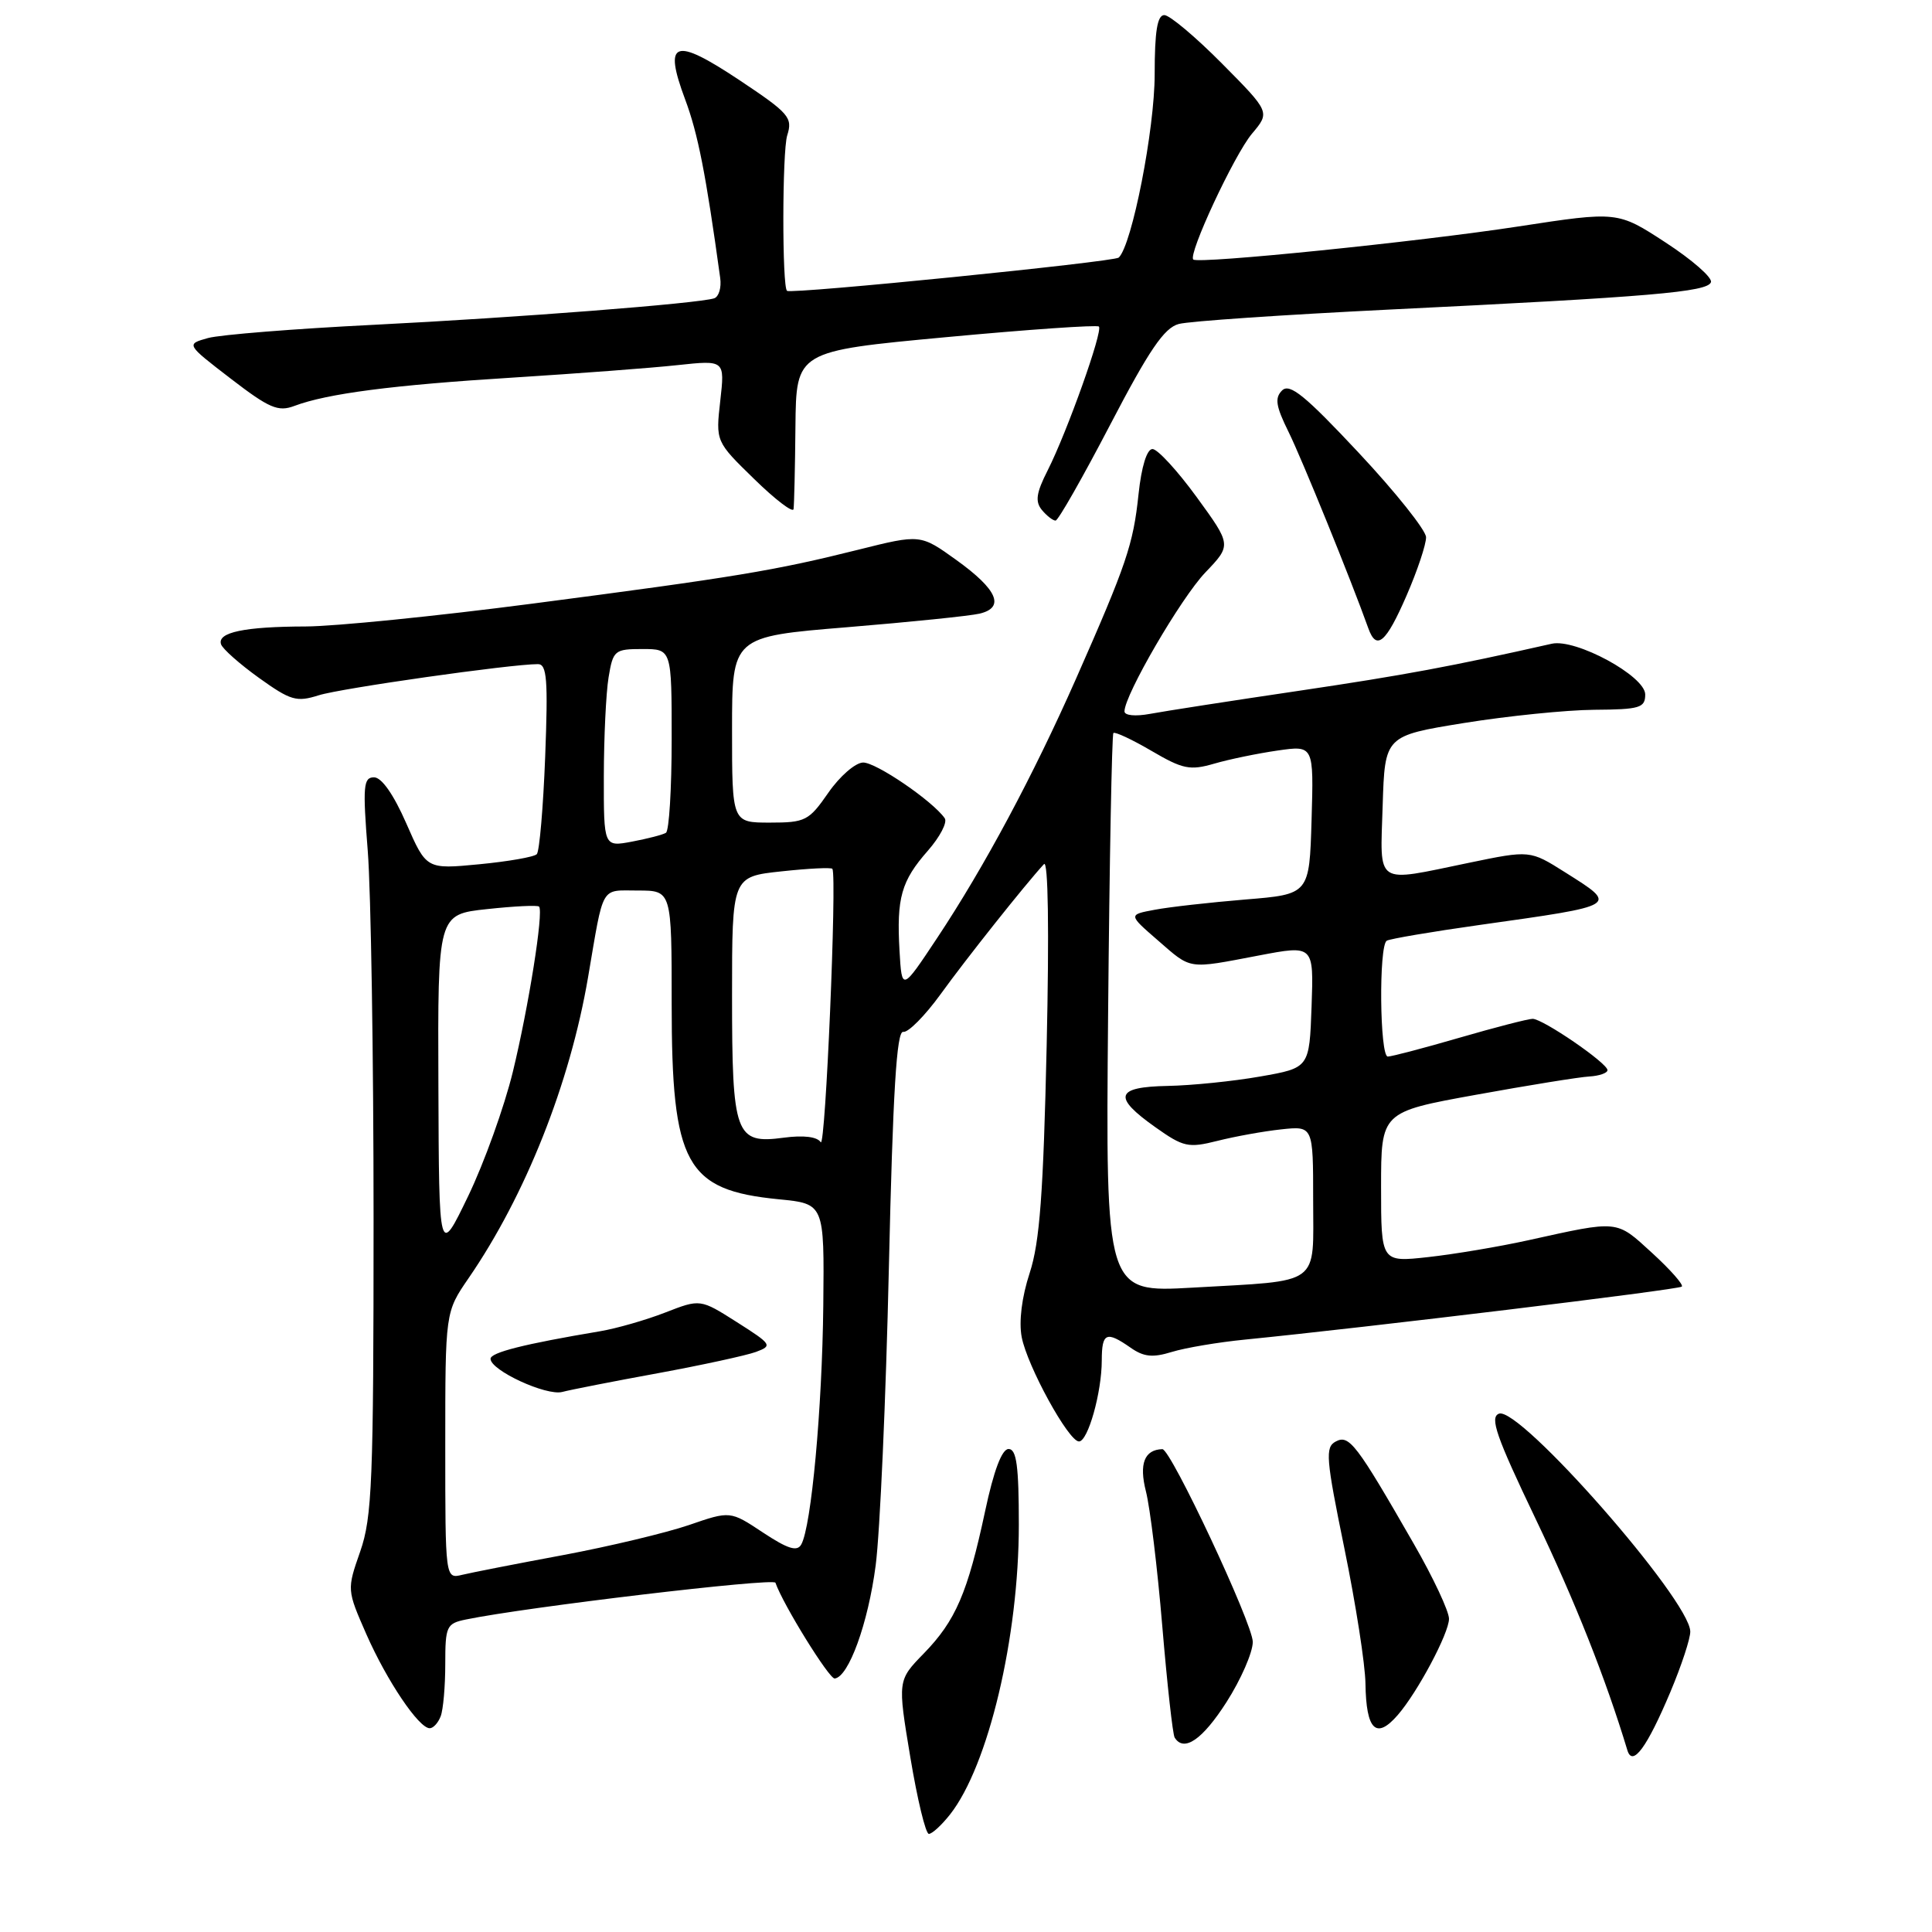 <?xml version="1.0" encoding="UTF-8" standalone="no"?>
<!DOCTYPE svg PUBLIC "-//W3C//DTD SVG 1.1//EN" "http://www.w3.org/Graphics/SVG/1.1/DTD/svg11.dtd" >
<svg xmlns="http://www.w3.org/2000/svg" xmlns:xlink="http://www.w3.org/1999/xlink" version="1.1" viewBox="0 0 256 256">
 <g >
 <path fill="currentColor"
d=" M 125.89 240.42 C 130.96 233.97 135.00 216.94 135.00 202.04 C 135.00 194.26 134.70 192.00 133.64 192.00 C 132.76 192.00 131.68 194.84 130.53 200.25 C 128.22 211.06 126.63 214.75 122.42 219.08 C 118.93 222.66 118.93 222.66 120.62 232.83 C 121.55 238.42 122.65 243.00 123.08 243.00 C 123.51 243.00 124.77 241.84 125.89 240.42 Z  M 221.34 224.18 C 222.80 220.71 223.99 217.11 223.97 216.18 C 223.89 211.97 201.32 186.28 198.62 187.32 C 197.37 187.80 198.26 190.35 203.45 201.20 C 208.70 212.17 212.76 222.40 215.64 231.93 C 216.32 234.16 218.23 231.56 221.34 224.18 Z  M 162.51 225.55 C 164.43 222.55 166.00 218.95 166.00 217.56 C 166.00 215.16 155.13 191.98 154.02 192.02 C 151.64 192.09 150.91 193.95 151.84 197.61 C 152.39 199.75 153.37 207.80 154.01 215.49 C 154.66 223.19 155.39 229.83 155.65 230.24 C 156.87 232.21 159.33 230.52 162.51 225.55 Z  M 58.39 227.42 C 58.73 226.55 59.00 223.43 59.00 220.50 C 59.00 215.48 59.16 215.12 61.75 214.59 C 69.67 212.95 102.52 209.05 102.75 209.72 C 103.76 212.62 109.87 222.48 110.60 222.41 C 112.45 222.22 115.03 215.10 116.03 207.43 C 116.60 203.07 117.39 185.32 117.78 168.00 C 118.31 144.64 118.81 136.56 119.68 136.73 C 120.33 136.85 122.56 134.60 124.64 131.73 C 128.00 127.07 135.86 117.18 138.33 114.50 C 138.89 113.89 139.03 123.26 138.69 138.50 C 138.25 158.14 137.77 164.61 136.44 168.67 C 135.39 171.87 134.99 175.11 135.38 177.17 C 136.12 181.02 141.59 191.00 142.97 191.00 C 144.16 191.00 145.99 184.50 145.99 180.25 C 146.00 176.59 146.59 176.33 149.80 178.57 C 151.55 179.80 152.74 179.92 155.27 179.14 C 157.05 178.59 161.43 177.85 165.00 177.50 C 180.90 175.92 222.44 170.89 222.85 170.48 C 223.10 170.24 221.32 168.22 218.90 166.01 C 214.10 161.62 214.58 161.67 202.50 164.34 C 198.65 165.19 192.69 166.19 189.25 166.57 C 183.00 167.26 183.00 167.26 183.00 157.30 C 183.00 147.34 183.00 147.34 195.60 145.06 C 202.54 143.80 209.29 142.71 210.60 142.64 C 211.92 142.56 213.00 142.18 213.00 141.80 C 213.00 140.87 204.44 135.00 203.08 135.00 C 202.50 135.00 198.15 136.12 193.40 137.50 C 188.66 138.88 184.38 140.00 183.89 140.00 C 182.82 140.00 182.68 125.31 183.75 124.65 C 184.16 124.40 189.68 123.46 196.00 122.57 C 214.67 119.94 214.47 120.06 207.36 115.57 C 202.73 112.65 202.73 112.65 194.62 114.33 C 182.04 116.93 182.88 117.49 183.21 106.75 C 183.50 97.50 183.50 97.50 194.00 95.80 C 199.78 94.87 207.54 94.08 211.25 94.05 C 217.30 94.01 218.00 93.79 218.00 92.02 C 218.00 89.58 208.78 84.58 205.61 85.30 C 192.32 88.30 186.14 89.45 172.14 91.53 C 163.14 92.86 154.25 94.24 152.39 94.59 C 150.45 94.95 149.00 94.81 149.00 94.26 C 149.00 92.09 156.48 79.24 159.71 75.86 C 163.19 72.22 163.19 72.22 158.56 65.86 C 156.01 62.36 153.38 59.50 152.71 59.50 C 151.97 59.50 151.25 61.81 150.86 65.50 C 150.16 72.16 149.27 74.77 142.55 90.00 C 136.89 102.80 130.43 114.87 124.19 124.27 C 119.50 131.34 119.50 131.34 119.19 125.97 C 118.79 118.97 119.42 116.73 122.95 112.72 C 124.55 110.89 125.56 108.96 125.18 108.42 C 123.58 106.13 116.06 101.00 114.36 101.04 C 113.34 101.06 111.27 102.86 109.76 105.04 C 107.18 108.76 106.72 109.00 102.01 109.00 C 97.00 109.00 97.00 109.00 97.00 96.68 C 97.00 84.36 97.00 84.36 112.25 83.11 C 120.64 82.42 128.54 81.61 129.80 81.31 C 133.20 80.50 132.17 78.12 126.73 74.21 C 121.96 70.78 121.96 70.78 113.73 72.84 C 102.66 75.61 97.40 76.48 70.50 79.99 C 57.85 81.64 44.35 83.00 40.50 83.01 C 32.39 83.03 28.76 83.79 29.29 85.37 C 29.49 85.98 31.75 87.98 34.31 89.82 C 38.51 92.83 39.29 93.06 42.23 92.13 C 45.16 91.20 67.67 88.00 71.28 88.00 C 72.47 88.00 72.63 90.05 72.24 100.25 C 71.98 106.99 71.48 112.80 71.13 113.18 C 70.79 113.55 67.35 114.15 63.50 114.52 C 56.50 115.19 56.50 115.19 53.83 109.09 C 52.16 105.28 50.57 103.00 49.56 103.00 C 48.15 103.00 48.05 104.15 48.73 112.75 C 49.15 118.11 49.50 140.05 49.50 161.50 C 49.50 196.25 49.31 201.05 47.73 205.58 C 45.96 210.65 45.96 210.65 48.56 216.58 C 51.29 222.76 55.50 229.00 56.94 229.00 C 57.41 229.00 58.06 228.29 58.39 227.42 Z  M 185.21 227.25 C 187.84 224.22 192.00 216.40 192.00 214.50 C 192.00 213.50 189.91 209.04 187.35 204.59 C 179.73 191.32 178.77 190.05 176.99 191.01 C 175.57 191.76 175.69 193.23 178.14 205.18 C 179.64 212.50 180.90 220.56 180.93 223.08 C 181.02 229.26 182.35 230.55 185.21 227.25 Z  M 186.37 78.93 C 187.82 75.60 188.98 72.11 188.96 71.18 C 188.94 70.26 184.93 65.22 180.04 60.00 C 172.94 52.41 170.90 50.75 169.89 51.73 C 168.88 52.73 169.05 53.81 170.74 57.23 C 172.50 60.79 179.05 76.92 181.31 83.25 C 182.39 86.27 183.65 85.19 186.37 78.93 Z  M 147.11 56.27 C 152.26 46.39 154.26 43.44 156.19 42.93 C 157.54 42.56 170.10 41.71 184.08 41.02 C 218.78 39.33 226.28 38.69 226.71 37.39 C 226.91 36.78 224.21 34.42 220.71 32.14 C 214.35 27.99 214.35 27.99 201.17 30.01 C 188.02 32.03 158.84 35.00 158.12 34.39 C 157.37 33.76 163.54 20.52 165.89 17.72 C 168.30 14.86 168.30 14.86 161.93 8.43 C 158.42 4.89 154.98 2.00 154.28 2.00 C 153.35 2.00 153.00 4.14 153.00 9.84 C 153.00 17.14 150.00 32.45 148.24 34.13 C 147.64 34.70 105.00 38.99 104.29 38.54 C 103.62 38.12 103.64 20.07 104.31 17.94 C 105.06 15.57 104.57 15.01 97.95 10.60 C 89.32 4.87 87.88 5.38 90.78 13.16 C 92.48 17.70 93.53 23.03 95.43 36.83 C 95.61 38.11 95.25 39.32 94.63 39.53 C 92.49 40.22 68.45 42.09 49.50 43.04 C 39.05 43.56 29.18 44.35 27.57 44.79 C 24.64 45.61 24.64 45.61 30.57 50.17 C 35.67 54.09 36.85 54.60 39.00 53.79 C 43.35 52.15 52.02 51.02 68.00 50.03 C 76.53 49.49 86.32 48.76 89.78 48.38 C 96.05 47.71 96.05 47.71 95.44 53.10 C 94.83 58.50 94.83 58.50 99.92 63.46 C 102.71 66.19 105.07 67.99 105.15 67.46 C 105.23 66.93 105.35 62.01 105.40 56.52 C 105.50 46.53 105.50 46.53 125.33 44.68 C 136.24 43.66 145.36 43.03 145.61 43.27 C 146.17 43.84 141.41 57.21 138.82 62.33 C 137.30 65.32 137.14 66.46 138.06 67.58 C 138.71 68.36 139.53 68.99 139.87 68.98 C 140.22 68.97 143.47 63.25 147.11 56.27 Z  M 59.00 191.54 C 59.00 173.86 59.00 173.86 62.08 169.38 C 69.62 158.42 75.52 143.57 77.92 129.50 C 80.04 117.07 79.51 118.00 84.52 118.00 C 89.00 118.00 89.00 118.00 89.00 133.03 C 89.00 154.31 90.86 157.70 103.18 158.91 C 109.23 159.50 109.23 159.50 109.09 173.00 C 108.94 186.65 107.51 202.27 106.17 204.65 C 105.63 205.63 104.40 205.25 101.10 203.07 C 96.76 200.19 96.76 200.19 91.28 202.08 C 88.26 203.11 80.78 204.90 74.65 206.05 C 68.52 207.19 62.49 208.37 61.25 208.67 C 59.00 209.22 59.00 209.22 59.00 191.54 Z  M 87.16 181.96 C 93.02 180.88 98.87 179.61 100.16 179.14 C 102.39 178.31 102.28 178.14 97.64 175.19 C 92.79 172.11 92.79 172.11 88.14 173.92 C 85.59 174.91 81.70 176.03 79.50 176.40 C 69.44 178.09 65.00 179.21 65.00 180.05 C 65.00 181.58 72.38 184.99 74.50 184.44 C 75.60 184.15 81.30 183.03 87.16 181.96 Z  M 146.83 134.39 C 147.01 114.11 147.33 97.34 147.53 97.13 C 147.74 96.93 150.01 97.99 152.59 99.50 C 156.72 101.92 157.68 102.12 160.88 101.19 C 162.87 100.61 166.65 99.83 169.29 99.45 C 174.08 98.76 174.08 98.76 173.79 108.63 C 173.50 118.50 173.50 118.50 165.00 119.19 C 160.32 119.58 154.93 120.18 153.00 120.55 C 149.50 121.20 149.50 121.20 153.42 124.60 C 157.93 128.52 157.28 128.42 166.79 126.61 C 174.08 125.22 174.08 125.22 173.79 133.36 C 173.50 141.50 173.50 141.50 167.00 142.64 C 163.43 143.27 157.91 143.83 154.75 143.89 C 147.79 144.02 147.40 145.33 153.09 149.36 C 156.81 152.00 157.46 152.14 161.32 151.17 C 163.62 150.59 167.41 149.90 169.75 149.65 C 174.00 149.19 174.00 149.19 174.00 158.98 C 174.00 170.54 175.26 169.63 158.00 170.62 C 146.50 171.27 146.50 171.27 146.83 134.39 Z  M 58.09 143.83 C 58.00 121.16 58.00 121.16 64.55 120.46 C 68.15 120.07 71.24 119.92 71.43 120.13 C 72.05 120.81 70.05 133.39 67.96 142.00 C 66.82 146.68 64.15 154.10 62.03 158.50 C 58.17 166.50 58.17 166.50 58.09 143.83 Z  M 108.75 151.35 C 108.28 150.62 106.46 150.40 103.85 150.75 C 97.43 151.61 97.00 150.43 97.00 131.89 C 97.00 116.16 97.00 116.16 103.55 115.46 C 107.15 115.07 110.18 114.92 110.30 115.13 C 110.91 116.25 109.38 152.31 108.75 151.35 Z  M 80.01 102.86 C 80.02 97.71 80.30 91.81 80.64 89.75 C 81.23 86.17 81.44 86.00 85.13 86.00 C 89.00 86.00 89.00 86.00 89.00 97.94 C 89.00 104.51 88.66 110.09 88.24 110.35 C 87.83 110.61 85.80 111.13 83.74 111.52 C 80.00 112.22 80.00 112.22 80.01 102.86 Z "/>
</g>
</svg>